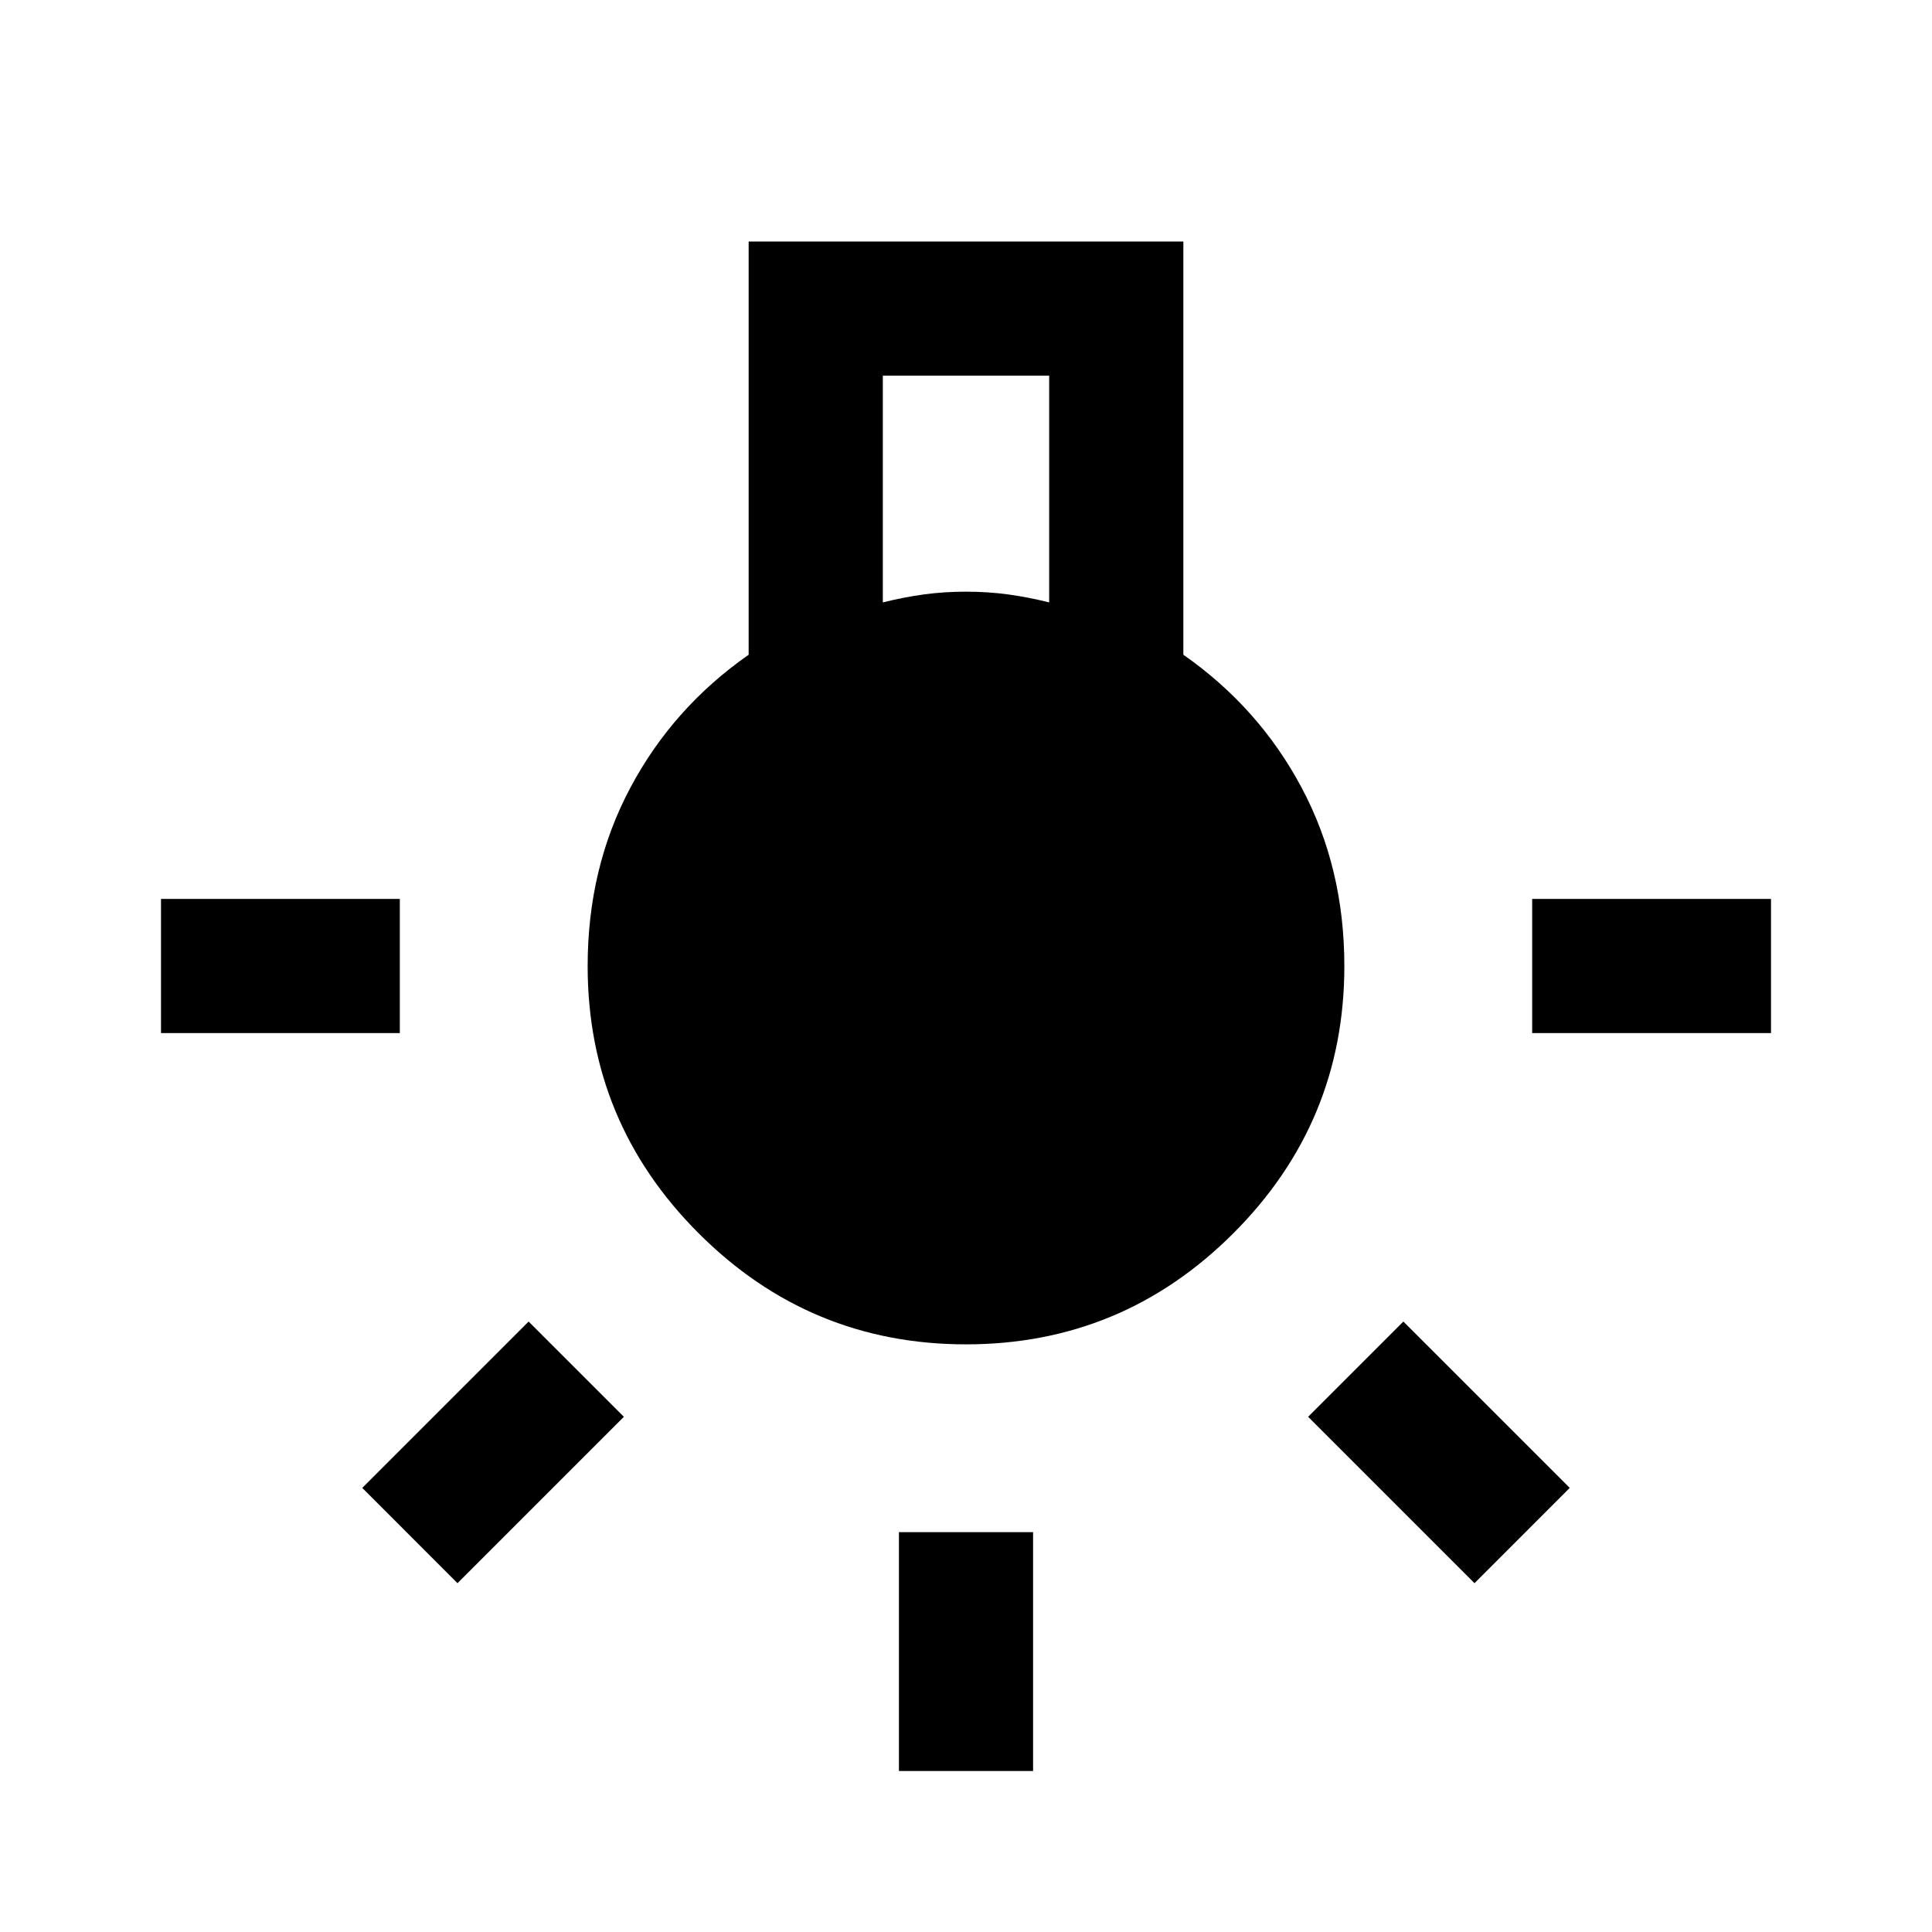 <svg xmlns="http://www.w3.org/2000/svg" height="40" viewBox="0 -960 960 960" width="40"><path d="M446.67-80v-118.67h66.66V-80h-66.66ZM80-446.67v-66.66h118.67v66.66H80Zm681.33 0v-66.66H880v66.66H761.33Zm-28.66 273.34L650-256l47.33-47.33L780-220.67l-47.33 47.34Zm-505.34 0L180-220.67l82.67-82.66L310-256l-82.67 82.67ZM480-292q-77.67 0-132.83-55.17Q292-402.33 292-480q0-48.67 21.17-88.5 21.16-39.83 58.83-66.17V-840h216v205.33q37.67 26.34 58.83 66.17Q668-528.67 668-480q0 77.67-55.17 132.83Q557.67-292 480-292Zm-41.33-368.67q10.66-2.66 20.66-4 10-1.33 20.67-1.33 10.67 0 20.67 1.33 10 1.34 20.66 4v-112.66h-82.66v112.66Z"/></svg>